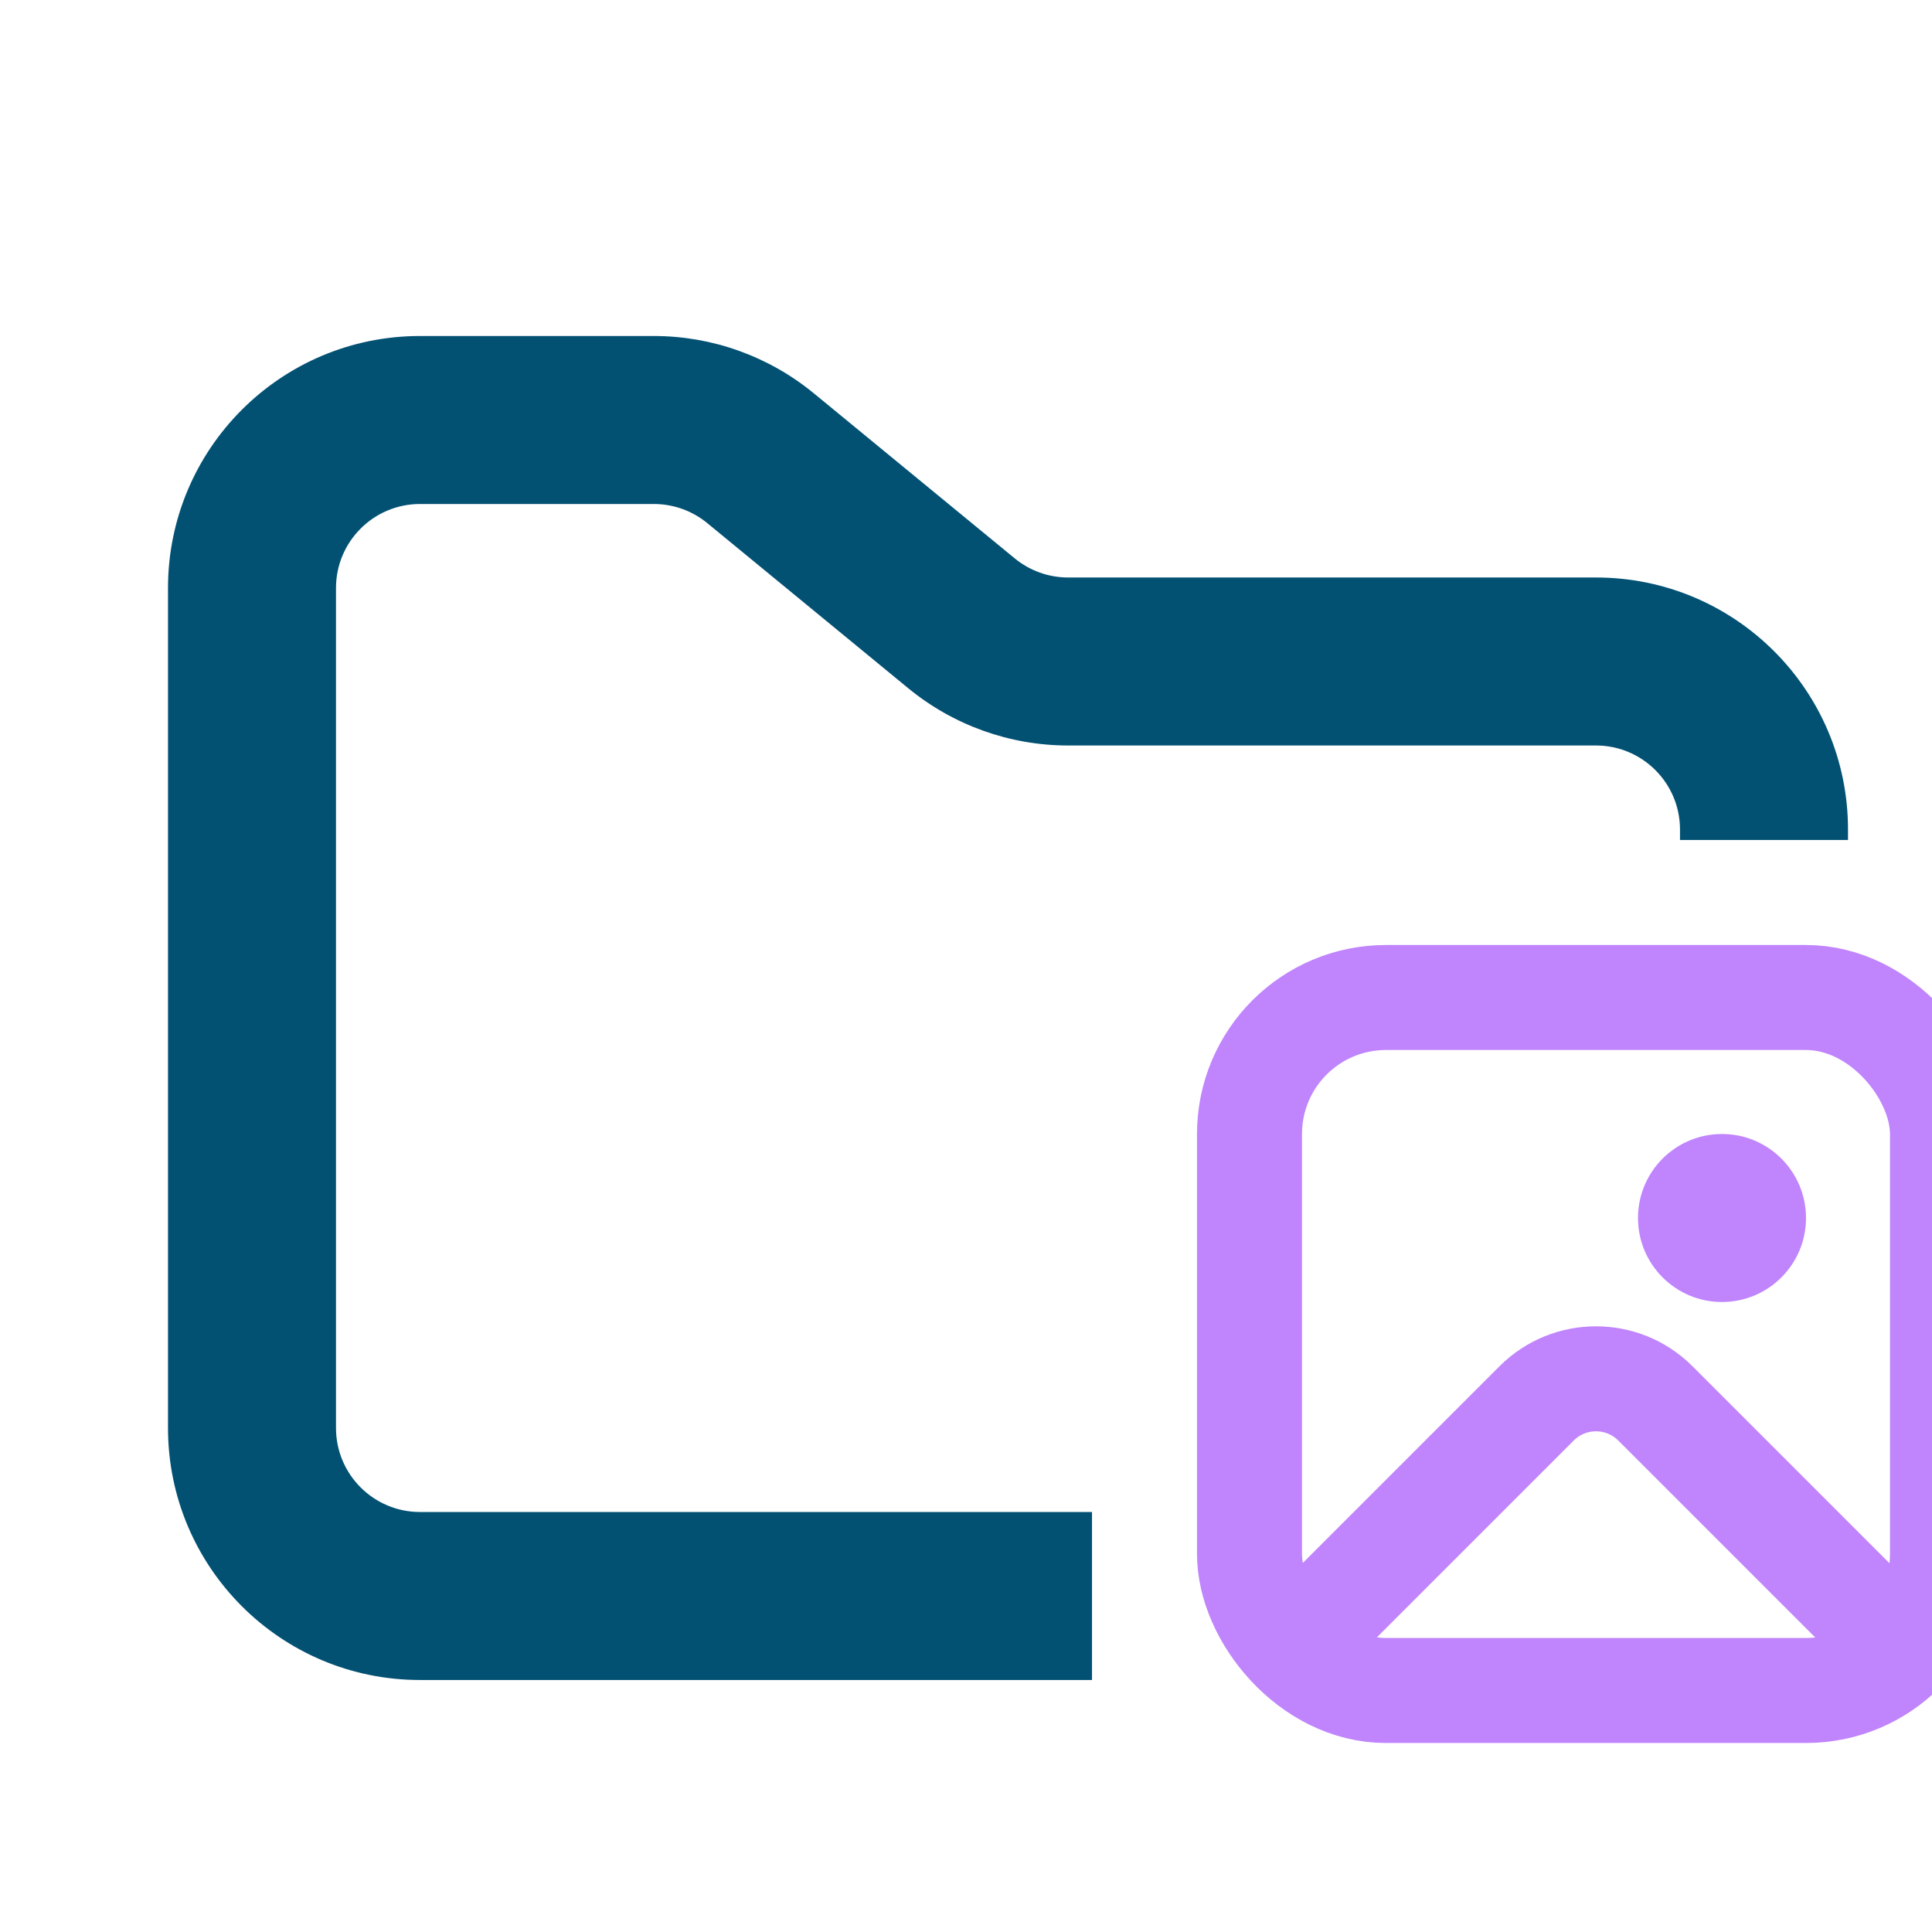 <svg width="30" height="30" viewBox="0 0 23 23" fill="none" xmlns="http://www.w3.org/2000/svg">
<rect x="14.875" y="11.875" width="8.25" height="8.25" rx="1.625" stroke="#C084FC" stroke-width="1.25" stroke-linejoin="round"/>
<circle cx="20.5" cy="14.5" r="1" fill="#C084FC"/>
<path d="M15.5 19.5L18.293 16.707C18.683 16.317 19.317 16.317 19.707 16.707L22.5 19.5" stroke="#C084FC" stroke-width="1.25" stroke-linejoin="round"/>
<path fill-rule="evenodd" clip-rule="evenodd" d="M5 4C3.343 4 2 5.343 2 7V17C2 18.657 3.343 20 5 20H13V18H5C4.448 18 4 17.552 4 17V7C4 6.448 4.448 6 5 6H7.784C8.015 6 8.24 6.08 8.419 6.227L10.812 8.193C11.349 8.634 12.022 8.875 12.716 8.875H19C19.552 8.875 20 9.323 20 9.875V10H22V9.875C22 8.218 20.657 6.875 19 6.875H12.716C12.485 6.875 12.26 6.795 12.081 6.648L9.688 4.682C9.151 4.241 8.478 4 7.784 4H5Z" fill="#025173"/>
</svg>
